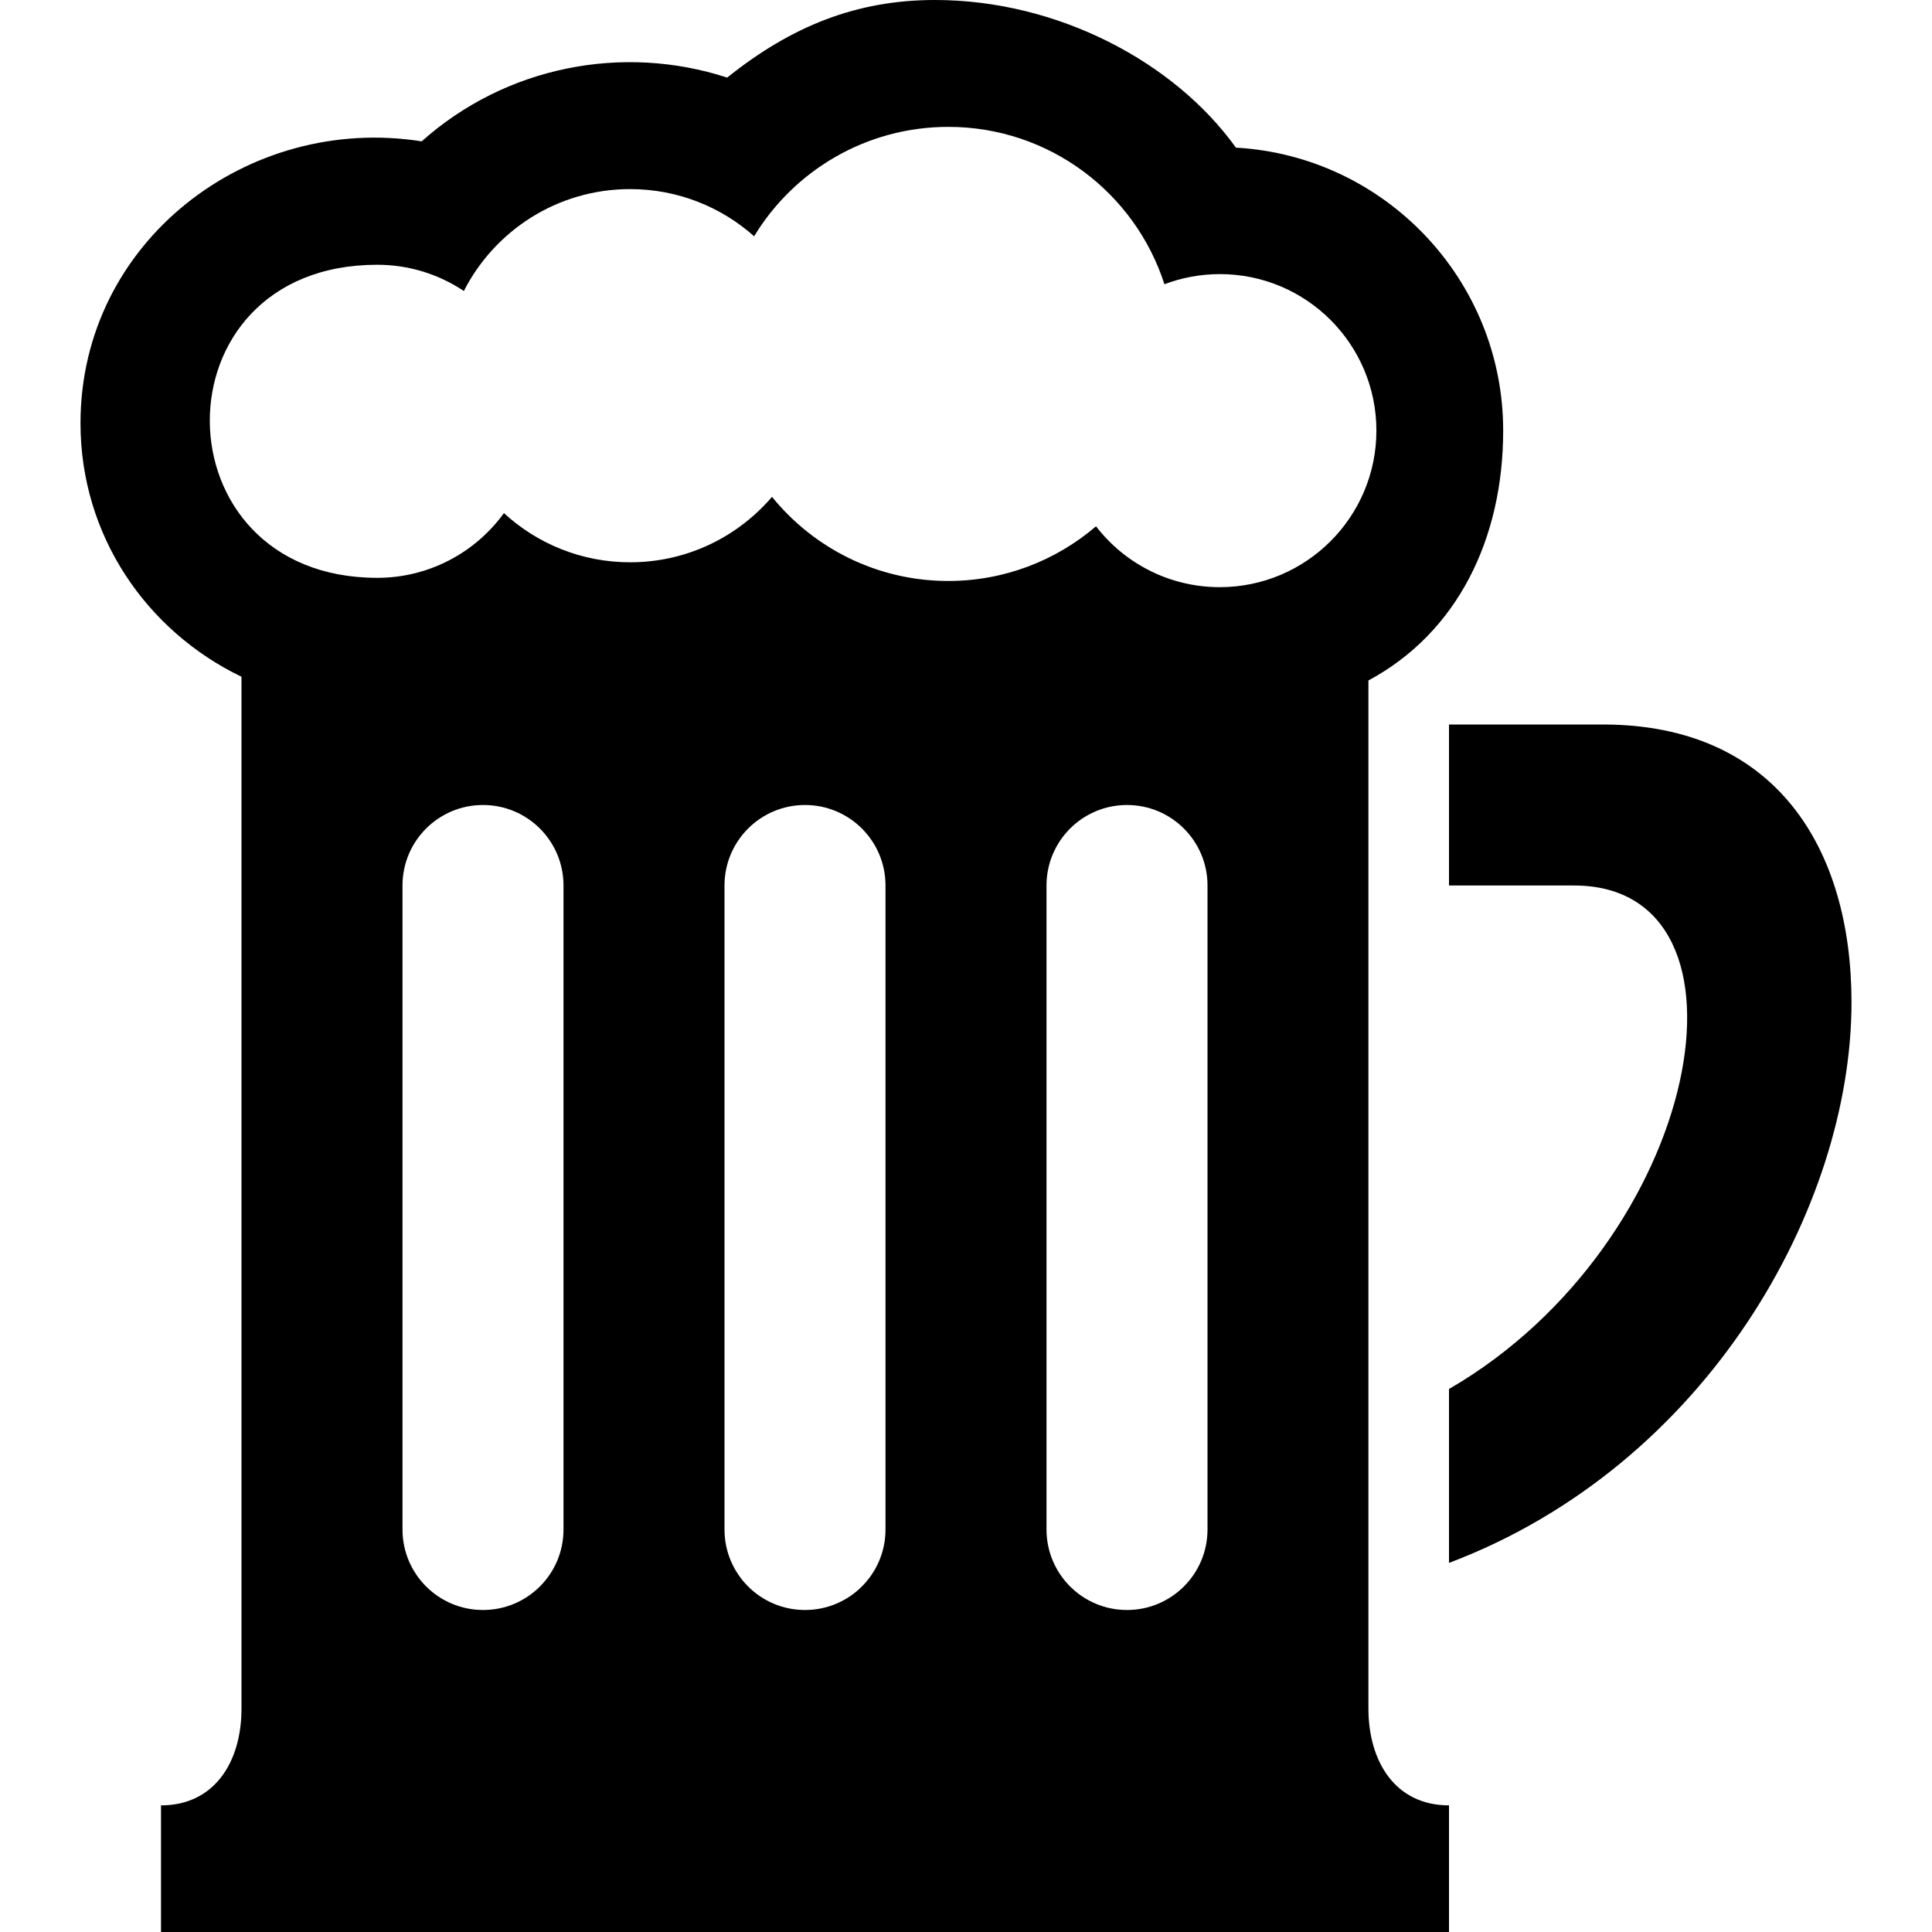 <svg xmlns="http://www.w3.org/2000/svg" width="24" height="24" viewBox="0 0 24 24"><path d="M23 12.452c0 2.539-1.791 5.75-5 6.963v-2.16c3.154-1.83 3.969-6.255 1.553-6.255h-1.553v-2h1.912c2.144 0 3.088 1.534 3.088 3.452zm-5 9.975v1.573h-16v-1.573c.664 0 1-.539 1-1.203v-12.817c-1.181-.569-2-1.754-2-3.15 0-2.257 2.084-3.843 4.238-3.501 1.047-.935 2.502-1.214 3.795-.792.801-.642 1.611-.964 2.582-.964 1.518 0 2.971.765 3.738 1.834 1.848.104 3.32 1.641 3.32 3.515 0 1.341-.567 2.51-1.674 3.104v12.772c.001.663.337 1.202 1.001 1.202zm-11-11.427c0-.552-.447-1-1-1s-1 .448-1 1v8c0 .552.447 1 1 1s1-.448 1-1v-8zm4 0c0-.552-.447-1-1-1s-1 .448-1 1v8c0 .552.447 1 1 1s1-.448 1-1v-8zm4 0c0-.552-.447-1-1-1s-1 .448-1 1v8c0 .552.447 1 1 1s1-.448 1-1v-8zm2.098-5.651c0-1.074-.871-1.944-1.944-1.944-.243 0-.476.045-.689.126-.365-1.134-1.429-1.955-2.685-1.955-1.021 0-1.918.544-2.412 1.359-.41-.365-.95-.586-1.541-.586-.901 0-1.682.515-2.065 1.266-.308-.206-.678-.326-1.076-.326-2.79 0-2.756 3.889 0 3.889.647 0 1.221-.317 1.574-.804.412.379.963.611 1.567.611.706 0 1.337-.315 1.763-.813.517.637 1.306 1.045 2.189 1.045.701 0 1.342-.256 1.836-.679.355.46.912.756 1.538.756 1.074-.001 1.945-.872 1.945-1.945z"/></svg>